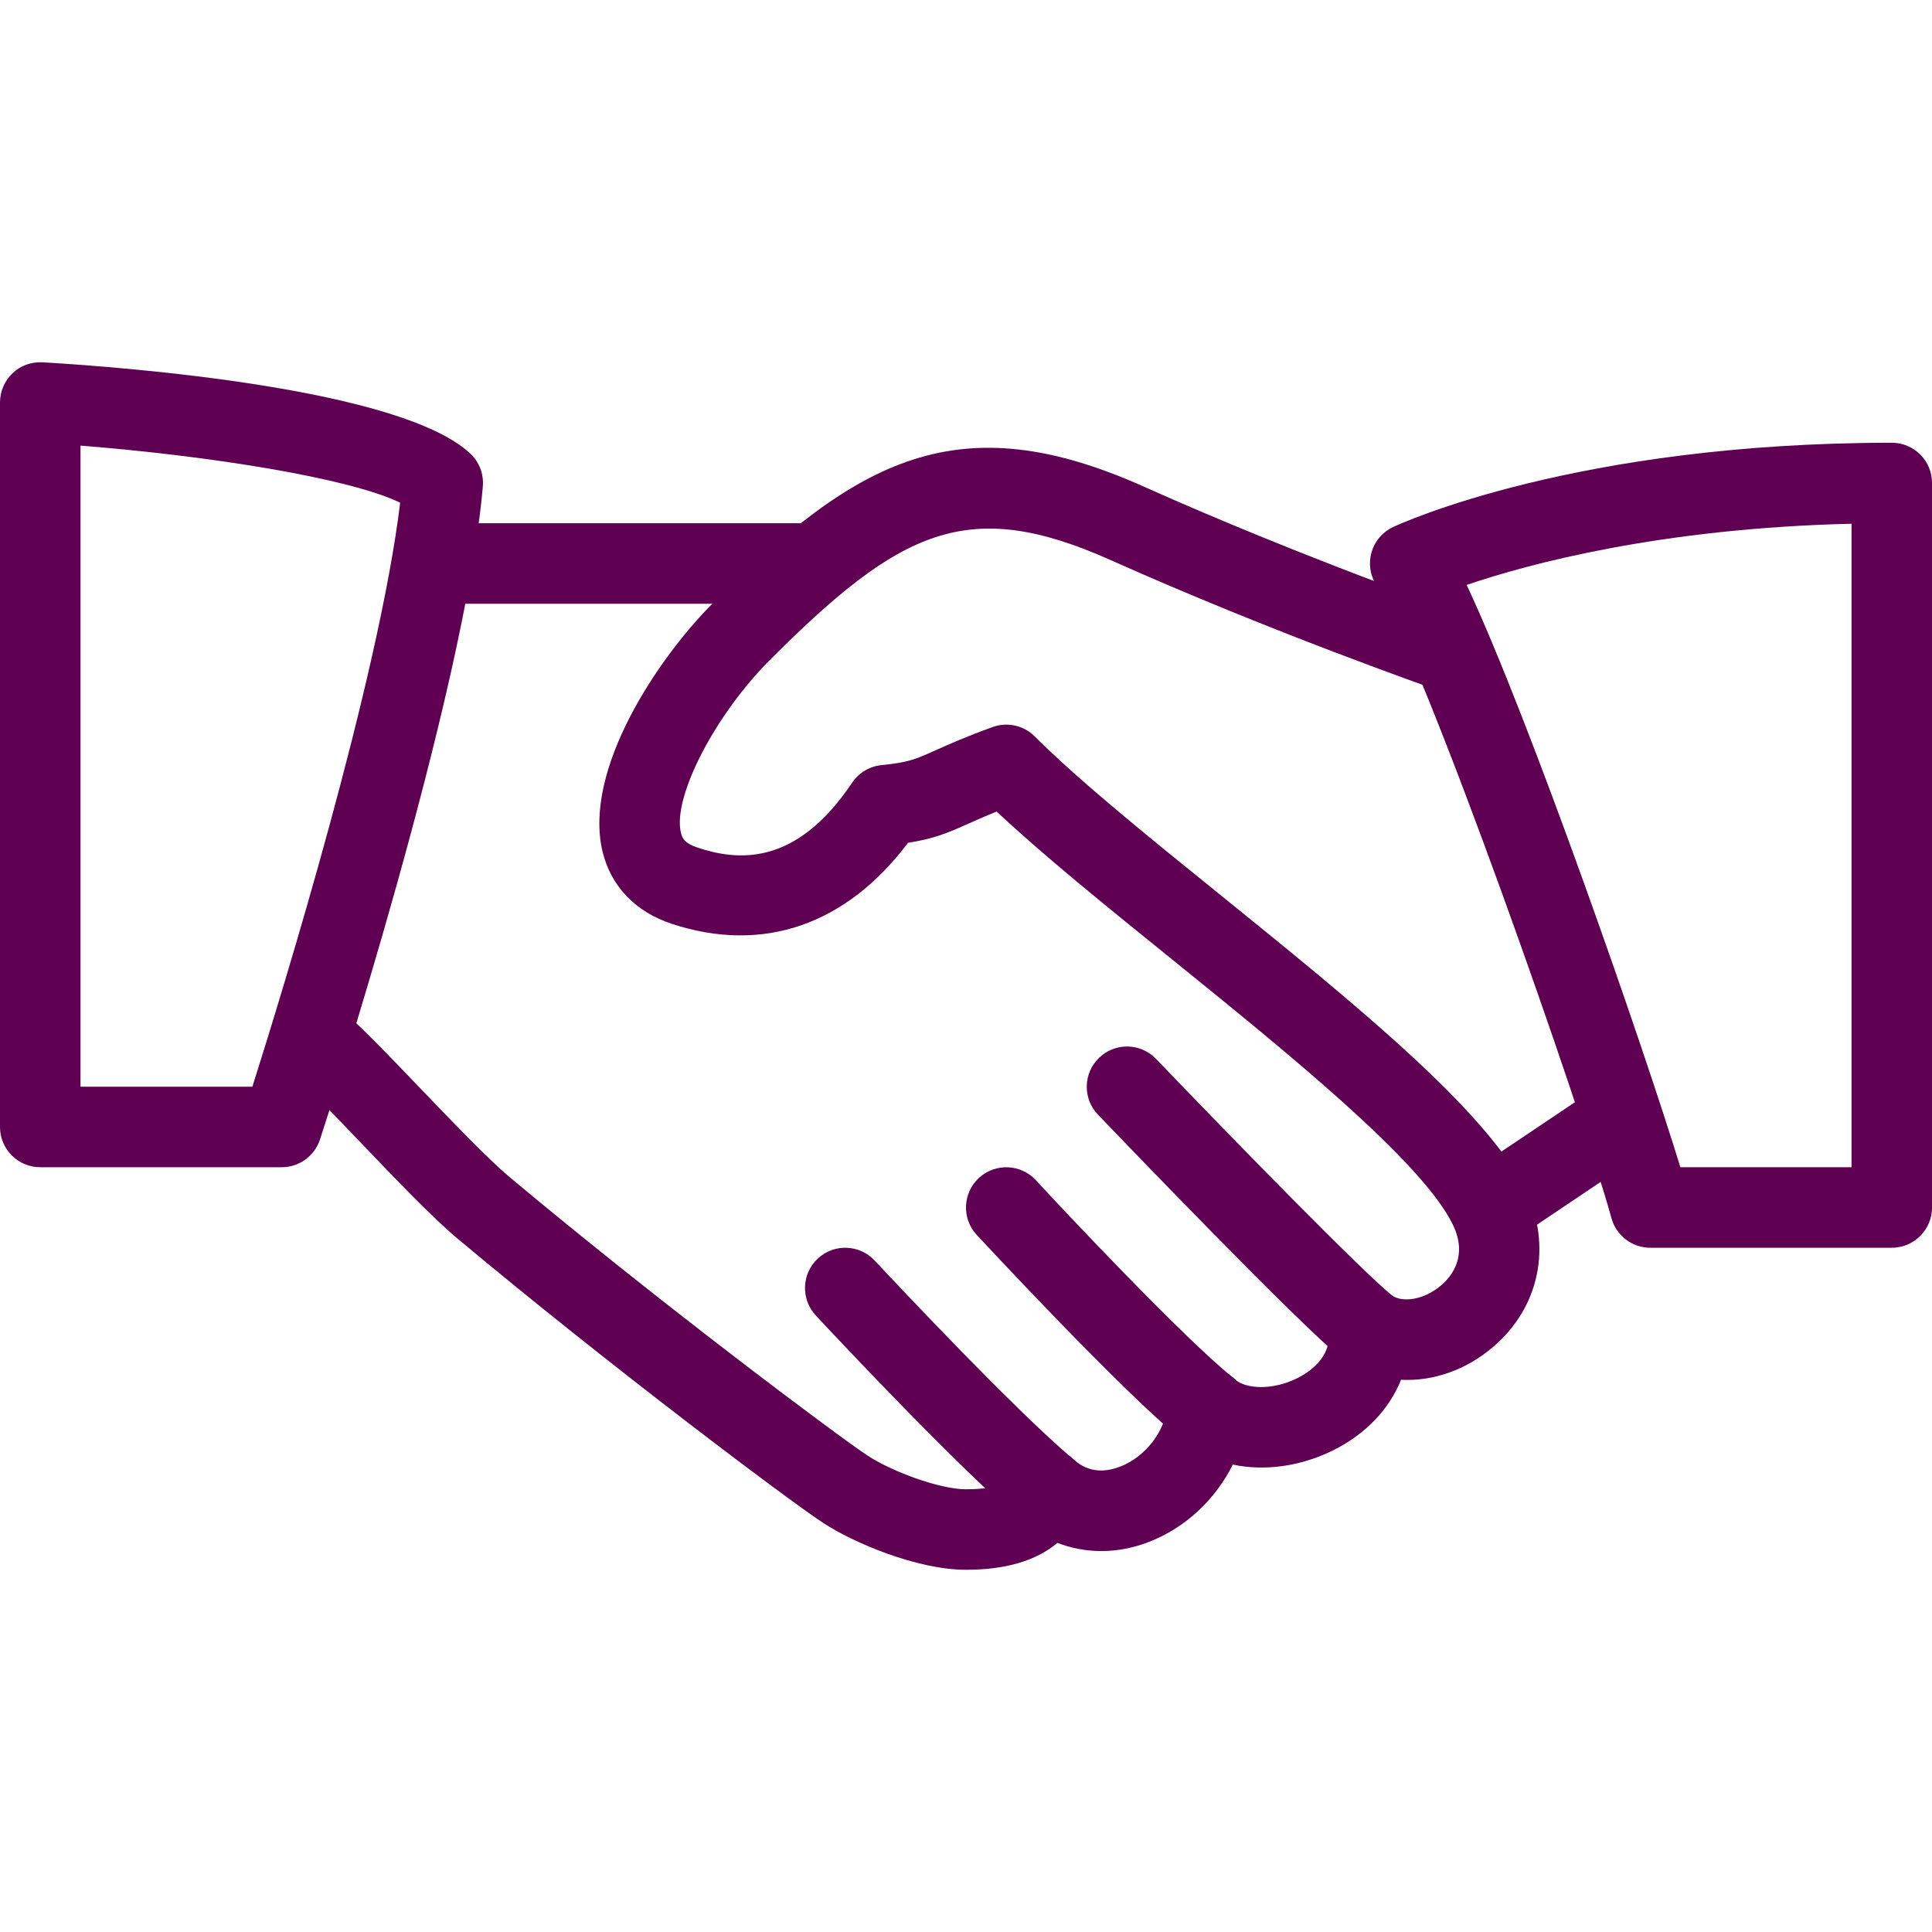 <svg width="72" height="72" viewBox="0 0 72 72" fill="none" xmlns="http://www.w3.org/2000/svg">
<g clip-path="url(#clip0_1_6380)">
<path d="M56.853 44.356C55.441 41.41 50.385 37.321 45.502 33.37C42.778 31.168 40.203 29.086 38.562 27.445C38.151 27.031 37.536 26.899 36.994 27.094C35.983 27.46 35.358 27.742 34.867 27.961C34.117 28.297 33.865 28.411 32.854 28.513C32.407 28.558 32.005 28.798 31.756 29.17C29.634 32.341 27.439 32.071 25.971 31.579C25.503 31.423 25.42 31.222 25.375 31.03C25.06 29.713 26.641 26.647 28.689 24.598C33.565 19.72 36.078 18.499 41.389 20.872C47.413 23.566 53.449 25.675 53.509 25.696C54.298 25.969 55.147 25.555 55.419 24.772C55.69 23.989 55.279 23.134 54.495 22.861C54.435 22.84 48.52 20.773 42.615 18.13C35.736 15.055 31.962 17.079 26.571 22.474C24.519 24.526 21.732 28.678 22.452 31.723C22.761 33.019 23.673 33.979 25.029 34.426C28.428 35.548 31.53 34.474 33.84 31.408C34.794 31.261 35.313 31.045 36.093 30.694C36.375 30.568 36.705 30.421 37.143 30.244C38.859 31.855 41.175 33.73 43.614 35.701C48.024 39.268 53.025 43.312 54.15 45.652C54.705 46.807 54.108 47.56 53.703 47.905C53.109 48.415 52.296 48.577 51.855 48.268C51.369 47.935 50.736 47.914 50.235 48.214C49.731 48.514 49.449 49.081 49.512 49.663C49.614 50.617 48.741 51.163 48.363 51.352C47.403 51.838 46.401 51.754 46.026 51.406C45.606 51.016 45.003 50.902 44.469 51.1C43.935 51.301 43.563 51.793 43.509 52.363C43.419 53.346 42.69 54.291 41.739 54.66C41.28 54.834 40.614 54.94 40.017 54.394C39.645 54.058 39.129 53.928 38.646 54.045C38.157 54.165 37.764 54.52 37.593 54.99C37.536 55.141 37.407 55.501 36.003 55.501C35.004 55.501 33.207 54.825 32.328 54.243C31.275 53.55 24.672 48.624 18.969 43.849C18.168 43.173 16.782 41.727 15.558 40.449C14.472 39.315 13.479 38.286 12.969 37.855C12.33 37.315 11.385 37.395 10.854 38.032C10.32 38.664 10.398 39.613 11.031 40.147C11.496 40.54 12.396 41.49 13.389 42.526C14.727 43.923 16.11 45.37 17.04 46.15C22.627 50.827 29.34 55.876 30.678 56.755C31.782 57.48 34.161 58.501 36.003 58.501C37.482 58.501 38.62 58.161 39.408 57.498C40.464 57.91 41.664 57.913 42.819 57.462C44.184 56.934 45.306 55.87 45.942 54.58C47.124 54.832 48.477 54.654 49.707 54.037C50.91 53.431 51.78 52.504 52.212 51.42C53.406 51.483 54.636 51.061 55.653 50.188C57.376 48.715 57.849 46.423 56.853 44.356Z" fill="#5F0052"/>
<path d="M30 19.5H16.5C15.672 19.5 15 20.172 15 21C15 21.828 15.672 22.5 16.5 22.5H30C30.828 22.5 31.5 21.828 31.5 21C31.5 20.172 30.828 19.5 30 19.5Z" fill="#5F0052"/>
<path d="M61.248 41.166C60.783 40.479 59.853 40.29 59.166 40.758L54.78 43.704C54.093 44.166 53.91 45.099 54.372 45.786C54.663 46.215 55.137 46.449 55.62 46.449C55.905 46.449 56.196 46.368 56.454 46.194L60.84 43.248C61.527 42.786 61.71 41.853 61.248 41.166Z" fill="#5F0052"/>
<path d="M51.931 48.323C50.857 47.477 46.054 42.56 43.084 39.464C42.511 38.864 41.56 38.843 40.963 39.419C40.363 39.992 40.345 40.943 40.918 41.54C41.689 42.344 48.49 49.433 50.071 50.681C50.344 50.897 50.674 51.002 50.998 51.002C51.439 51.002 51.88 50.804 52.18 50.429C52.693 49.781 52.582 48.836 51.931 48.323Z" fill="#5F0052"/>
<path d="M45.938 51.329C44.141 49.892 39.626 45.095 38.606 43.985C38.042 43.373 37.097 43.337 36.485 43.895C35.876 44.456 35.834 45.407 36.395 46.016C36.449 46.073 41.837 51.89 44.063 53.672C44.339 53.891 44.672 53.999 44.999 53.999C45.437 53.999 45.875 53.804 46.172 53.438C46.688 52.79 46.583 51.845 45.938 51.329Z" fill="#5F0052"/>
<path d="M39.968 54.354C37.829 52.551 33.452 47.892 32.597 46.977C32.03 46.371 31.079 46.338 30.476 46.905C29.87 47.472 29.84 48.42 30.404 49.026C31.634 50.343 35.822 54.783 38.033 56.649C38.315 56.886 38.657 57.003 38.999 57.003C39.425 57.003 39.851 56.82 40.148 56.469C40.682 55.833 40.601 54.888 39.968 54.354Z" fill="#5F0052"/>
<path d="M17.532 16.91C14.961 14.474 4.68 13.685 1.59 13.502C1.164 13.481 0.771 13.622 0.471 13.907C0.171 14.189 0 14.585 0 14.999V41.999C0 42.827 0.672 43.499 1.5 43.499H10.5C11.148 43.499 11.724 43.082 11.925 42.464C12.144 41.792 17.313 25.928 17.994 18.128C18.033 17.672 17.865 17.222 17.532 16.91ZM9.405 40.499H3V16.607C7.821 16.988 13.023 17.816 14.913 18.734C14.118 25.304 10.521 36.977 9.405 40.499Z" fill="#5F0052"/>
<path d="M70.501 16.5C58.723 16.5 52.189 19.515 51.916 19.641C51.526 19.824 51.235 20.163 51.115 20.574C50.995 20.985 51.055 21.426 51.28 21.792C53.134 24.777 58.939 41.355 60.055 45.399C60.235 46.05 60.826 46.5 61.501 46.5H70.501C71.329 46.5 72.001 45.828 72.001 45V18C72.001 17.169 71.329 16.5 70.501 16.5ZM69.001 43.5H62.623C61.201 38.868 57.001 26.79 54.658 21.798C56.947 21.021 61.864 19.686 69.001 19.518V43.5Z" fill="#5F0052"/>
</g>
<defs>
<clipPath id="clip0_1_6380">
<rect width="72" height="72" fill="white"/>
</clipPath>
</defs>
</svg>
